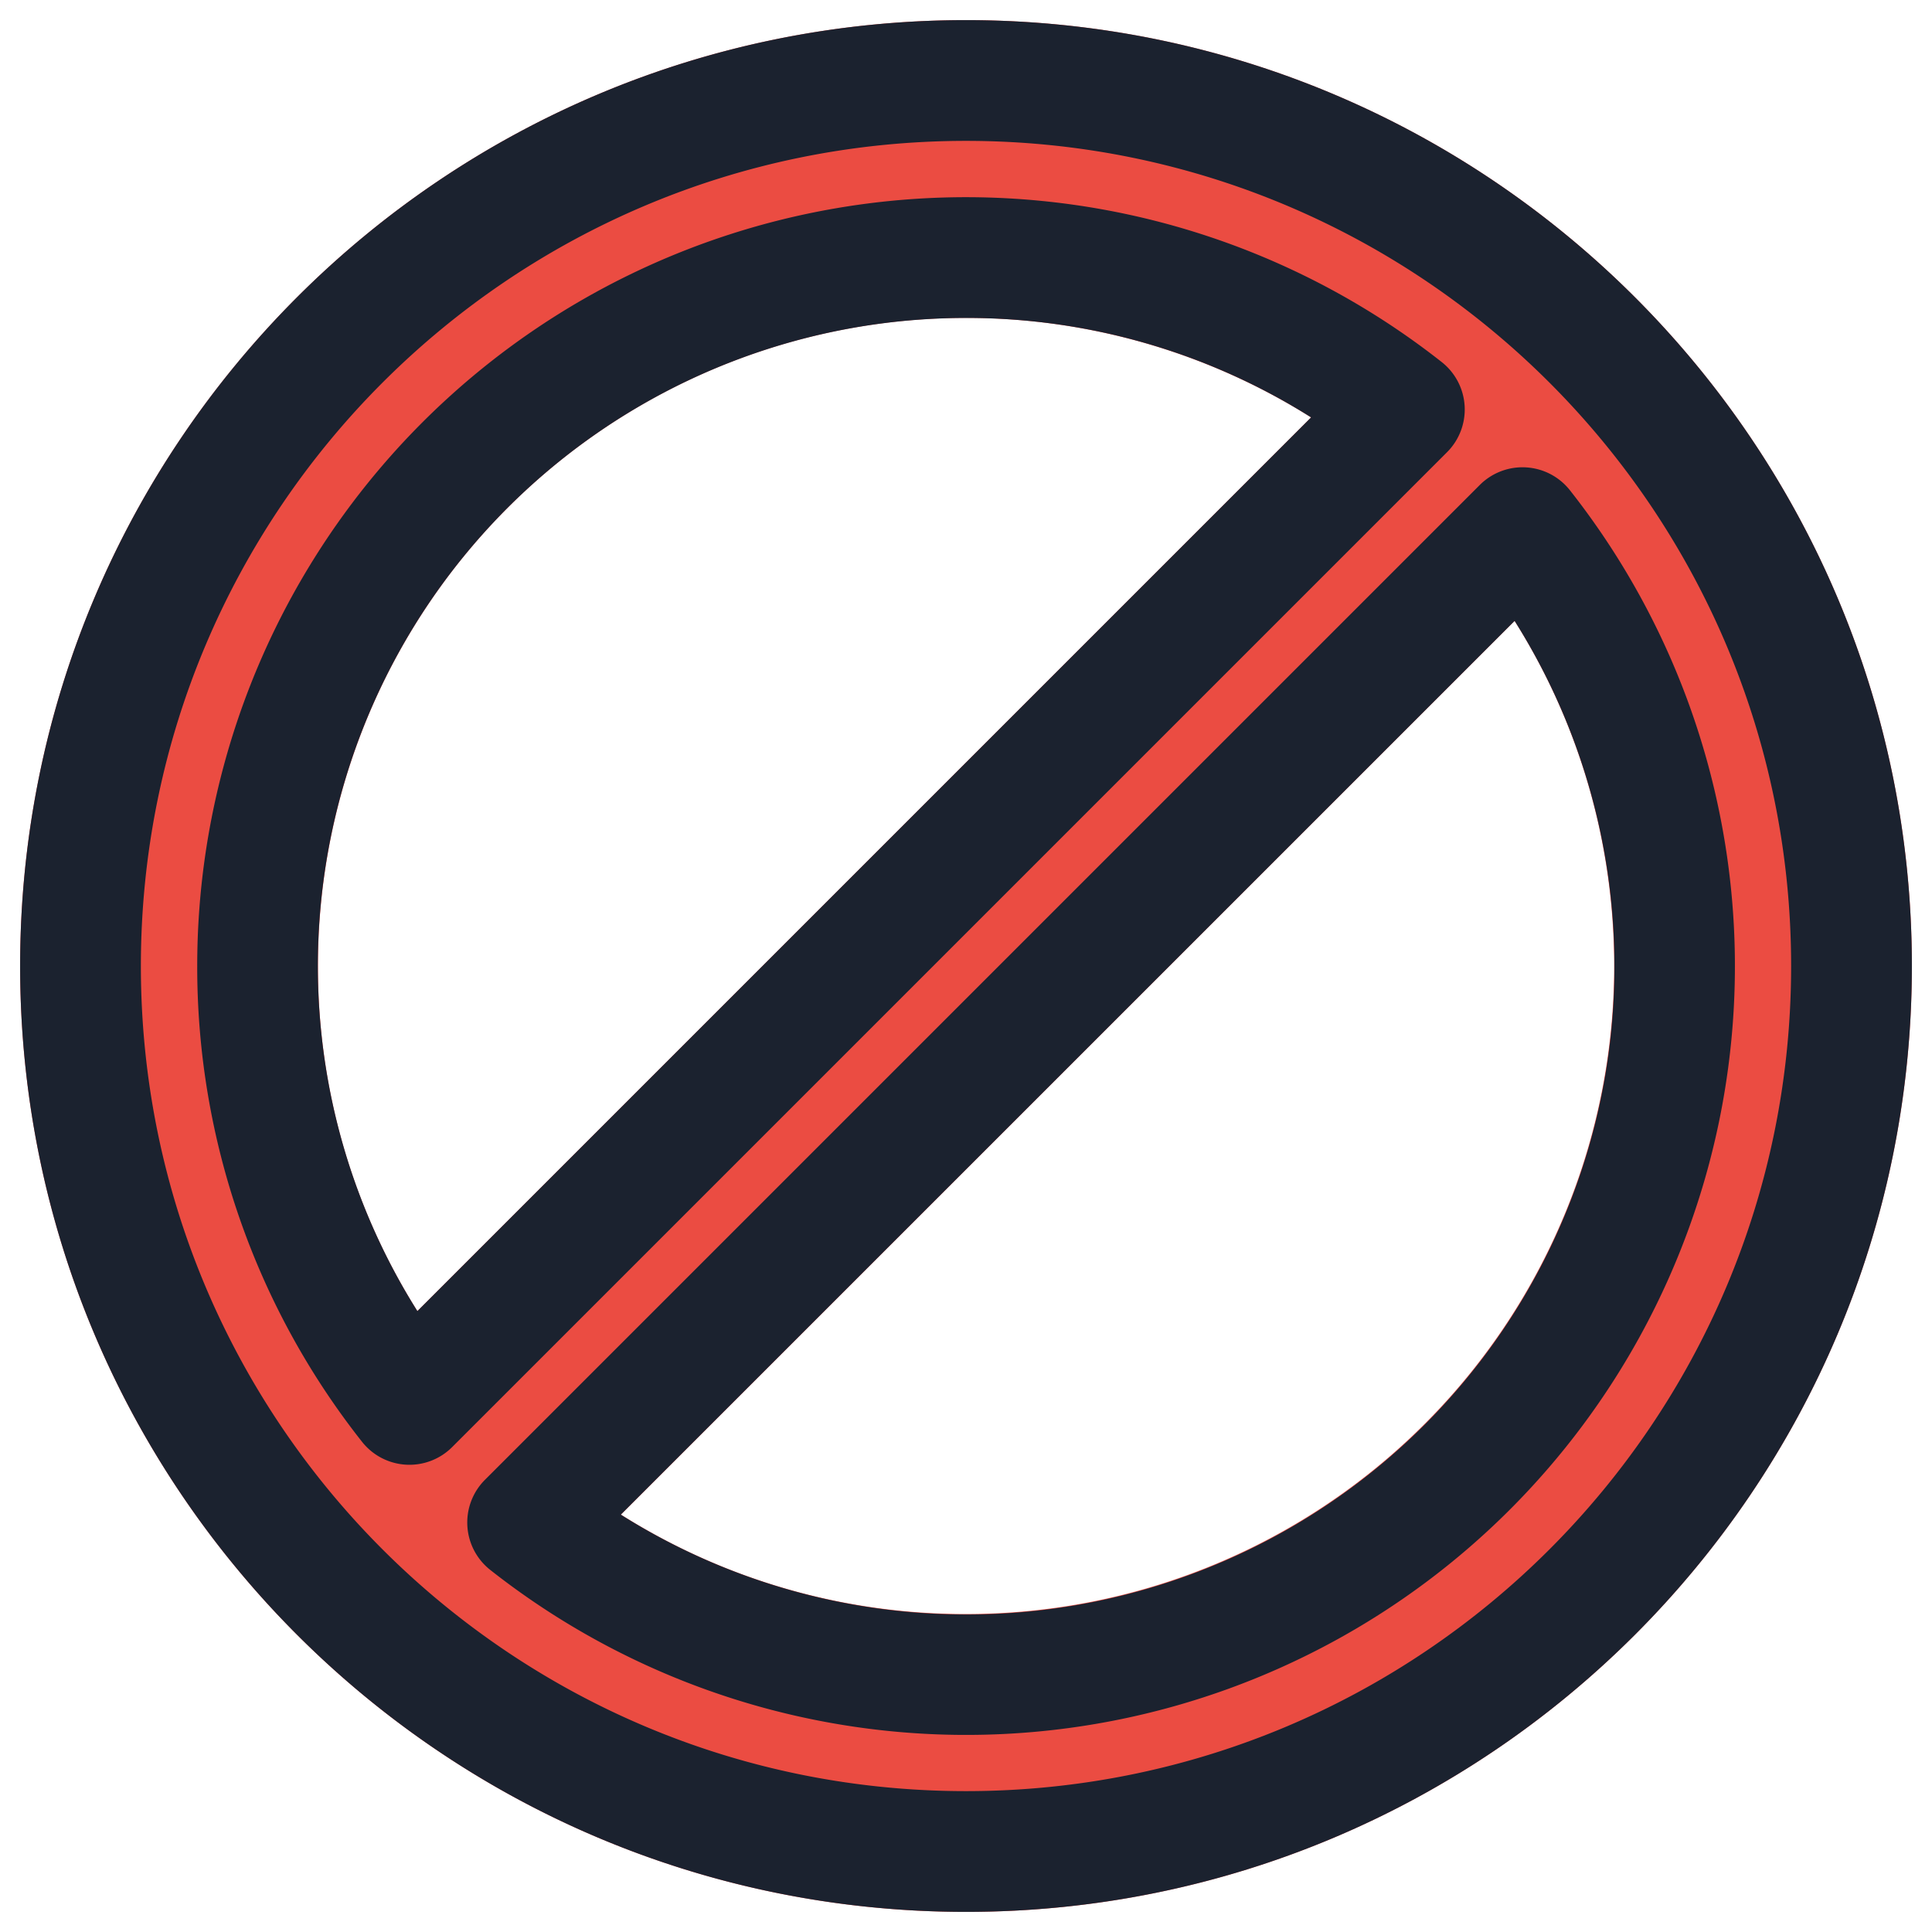<svg xmlns="http://www.w3.org/2000/svg" width="128" height="128" viewBox="0 0 24 24">
    <g fill="#EB4C42" fill-rule="evenodd"><path d="M12 .25C5.51.25.25 5.51.25 12S5.51 23.75 12 23.75 23.75 18.49 23.75 12 18.49.25 12 .25ZM3.95 12a8.05 8.05 0 0 1 12.337-6.815L5.185 16.287A8.01 8.01 0 0 1 3.95 12ZM12 20.05a8.01 8.01 0 0 1-4.287-1.235L18.815 7.713A8.05 8.05 0 0 1 12 20.05Z"/>
        <path fill="#1b222f" d="M12 1.75C6.34 1.75 1.75 6.34 1.75 12S6.34 22.25 12 22.25 22.25 17.66 22.25 12 17.66 1.75 12 1.75ZM.25 12C.25 5.51 5.51.25 12 .25S23.75 5.51 23.75 12 18.49 23.75 12 23.75.25 18.49.25 12Zm2.2 0a9.55 9.55 0 0 1 15.46-7.502.75.75 0 0 1 .066 1.119L5.617 17.976a.75.75 0 0 1-1.12-.066A9.513 9.513 0 0 1 2.45 12ZM12 3.95a8.05 8.05 0 0 0-6.815 12.337L16.287 5.185A8.01 8.01 0 0 0 12 3.95Zm6.957 1.856a.75.75 0 0 1 .545.284A9.55 9.55 0 0 1 6.09 19.502a.75.75 0 0 1-.066-1.119L18.383 6.024a.75.75 0 0 1 .574-.218ZM7.713 18.816A8.05 8.05 0 0 0 18.815 7.713L7.713 18.814Z"/>
    </g>
</svg>